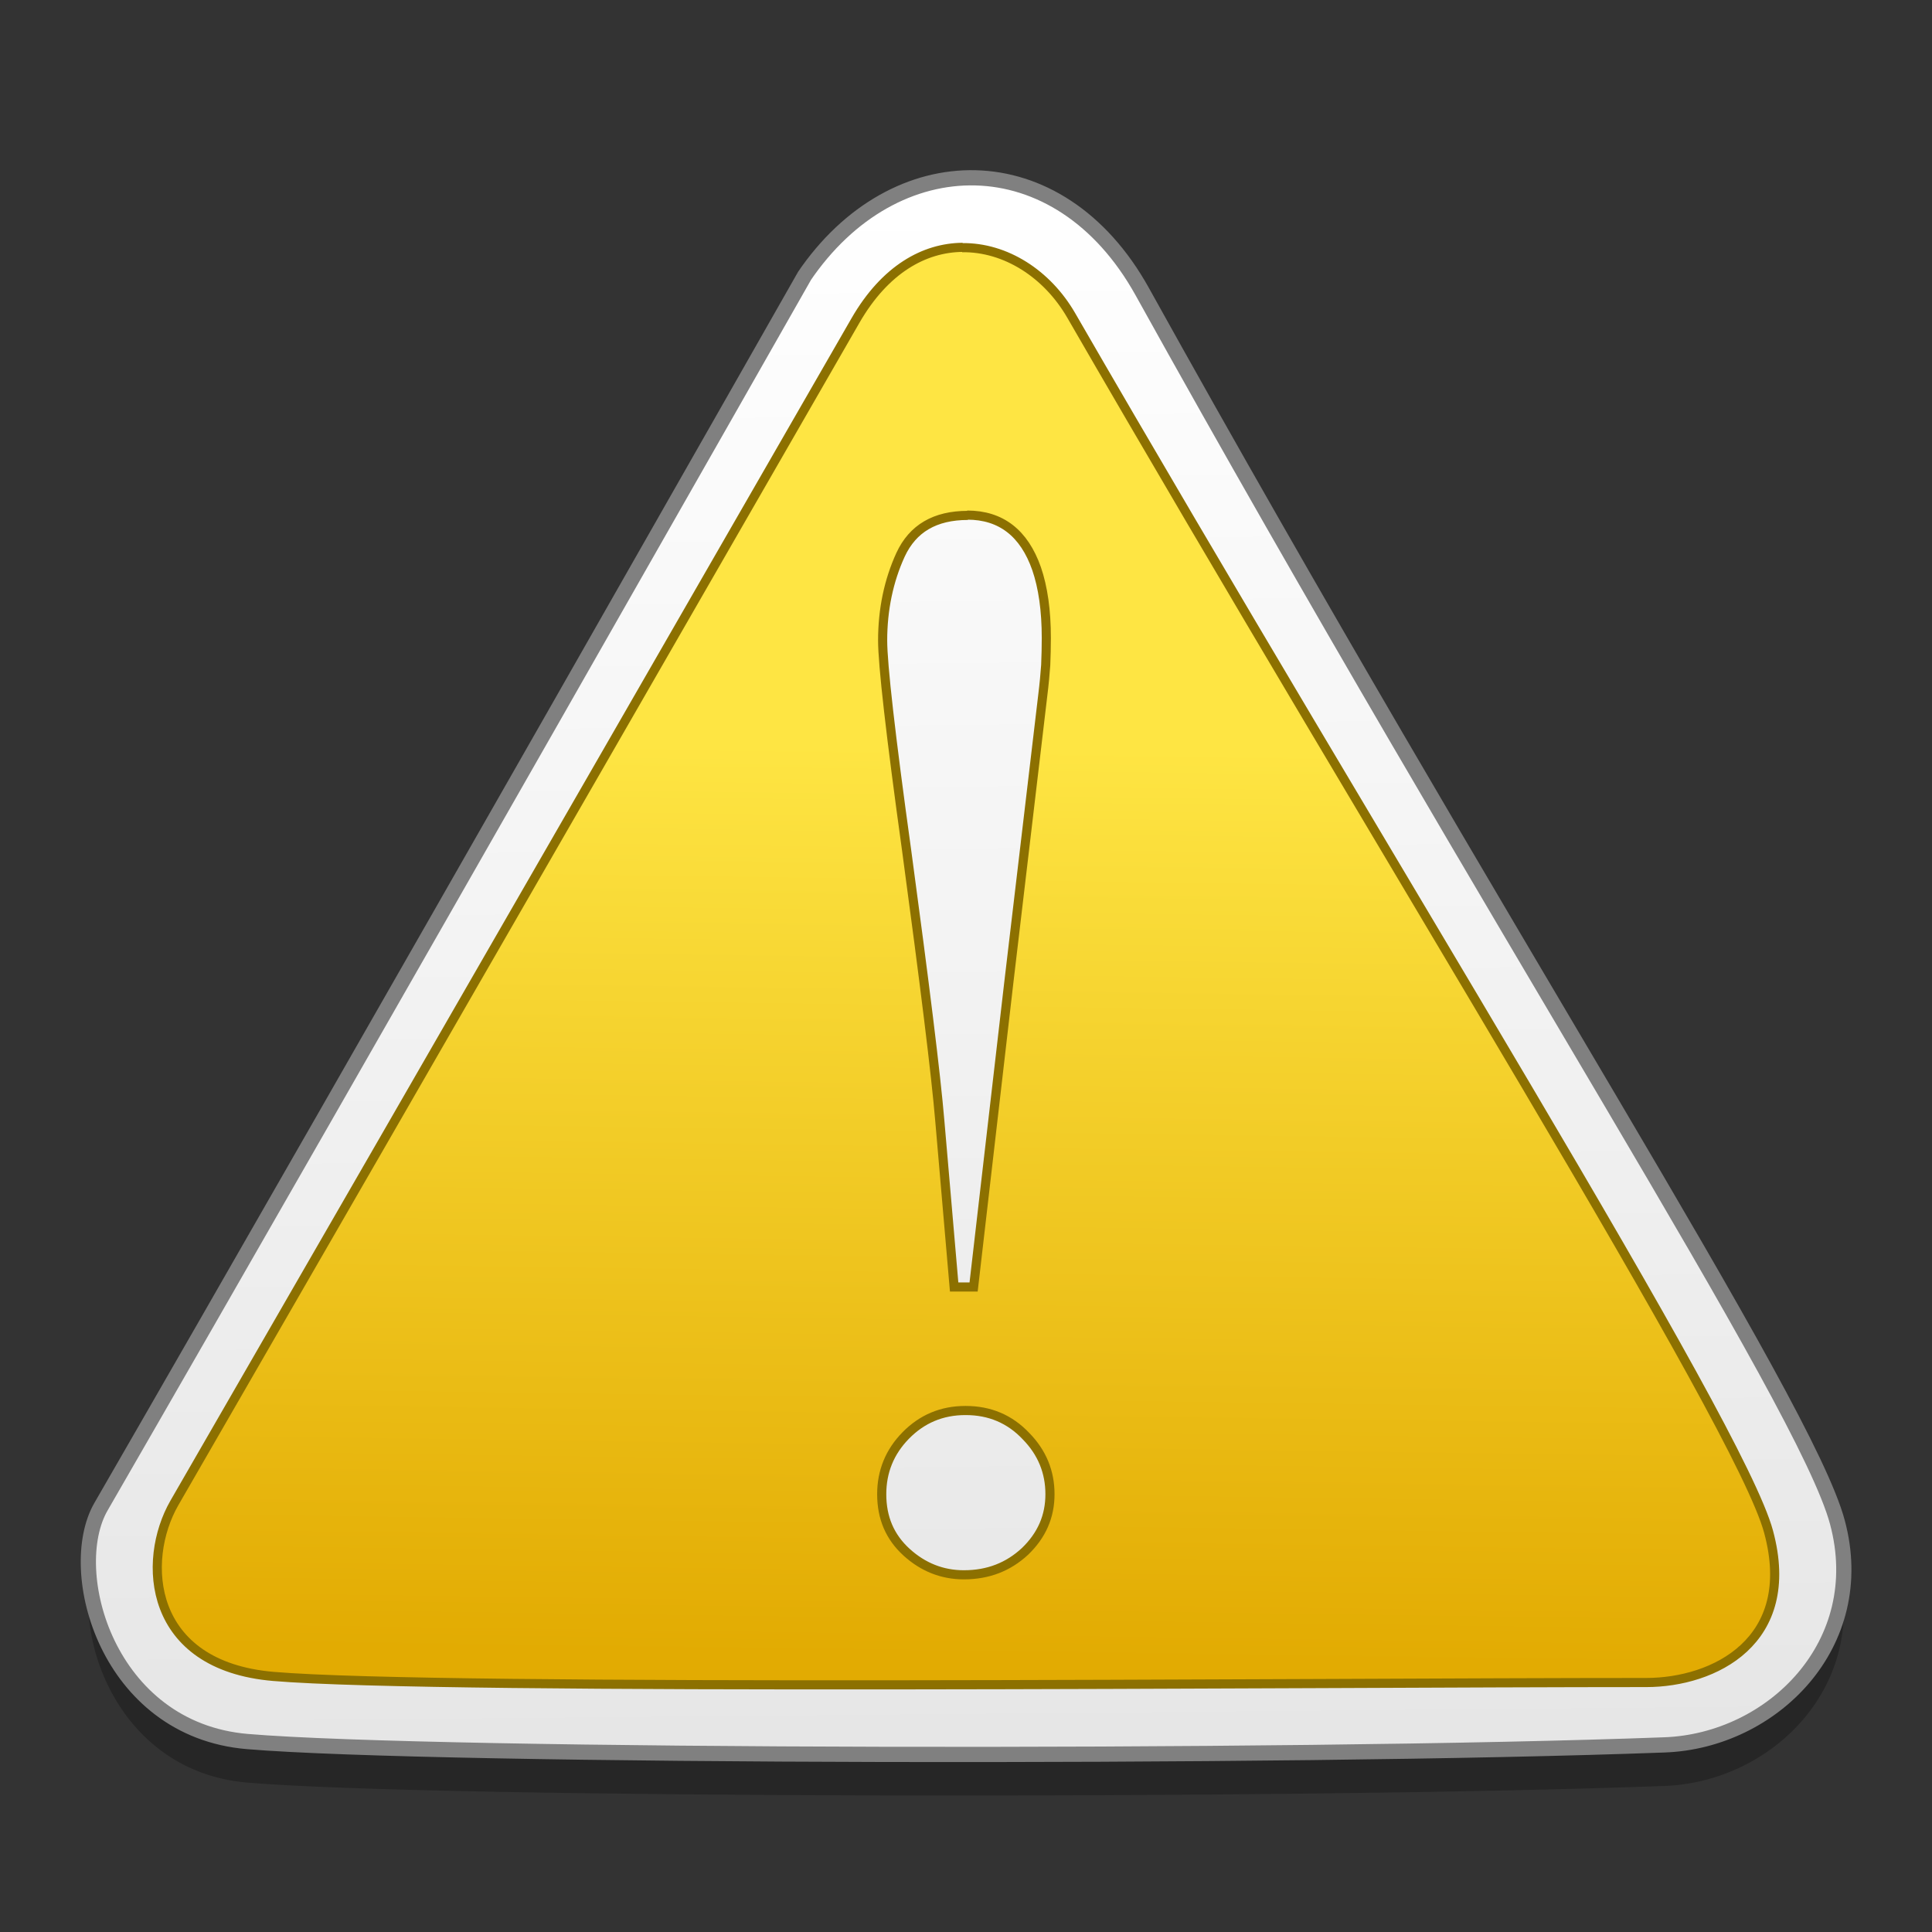 <?xml version="1.0" encoding="UTF-8" standalone="no"?>
<!-- Created with Inkscape (http://www.inkscape.org/) -->

<svg
   xmlns:osb="http://www.openswatchbook.org/uri/2009/osb"
   xmlns:dc="http://purl.org/dc/elements/1.1/"
   xmlns:cc="http://creativecommons.org/ns#"
   xmlns:rdf="http://www.w3.org/1999/02/22-rdf-syntax-ns#"
   xmlns:svg="http://www.w3.org/2000/svg"
   xmlns="http://www.w3.org/2000/svg"
   xmlns:xlink="http://www.w3.org/1999/xlink"
   xmlns:sodipodi="http://sodipodi.sourceforge.net/DTD/sodipodi-0.dtd"
   xmlns:inkscape="http://www.inkscape.org/namespaces/inkscape"
   width="24"
   height="24"
   viewBox="0 0 6.35 6.35"
   version="1.1"
   id="svg4942"
   inkscape:version="0.92.2 5c3e80d, 2017-08-06"
   sodipodi:docname="emblem-important.svg">
  <rect x="0" y="0" width="6.35" height="6.35" fill="#333333" stroke="none"/>
  <defs
     id="defs4936">
    <linearGradient
       inkscape:collect="always"
       id="linearGradient911">
      <stop
         style="stop-color:#ffffff;stop-opacity:1"
         offset="0"
         id="stop907" />
      <stop
         style="stop-color:#e6e6e6;stop-opacity:1"
         offset="1"
         id="stop909" />
    </linearGradient>
    <linearGradient
       inkscape:collect="always"
       id="linearGradient891">
      <stop
         style="stop-color:#fee543;stop-opacity:1"
         offset="0"
         id="stop887" />
      <stop
         style="stop-color:#e2ab02;stop-opacity:1"
         offset="1"
         id="stop889" />
    </linearGradient>
    <linearGradient
       id="linearGradient6987"
       osb:paint="solid">
      <stop
         style="stop-color:#77d2fb;stop-opacity:1;"
         offset="0"
         id="stop6985" />
    </linearGradient>
    <linearGradient
       inkscape:collect="always"
       xlink:href="#linearGradient911"
       id="linearGradient913"
       x1="214.533"
       y1="37.63"
       x2="215.872"
       y2="182.738"
       gradientUnits="userSpaceOnUse"
       gradientTransform="matrix(0.035,0,0,0.035,-4.309,289.988)" />
    <linearGradient
       inkscape:collect="always"
       xlink:href="#linearGradient891"
       id="linearGradient1052"
       gradientUnits="userSpaceOnUse"
       gradientTransform="matrix(0.035,0,0,0.035,4.49,289.738)"
       x1="-38.792"
       y1="96.124"
       x2="-39.963"
       y2="181.737" />
  </defs>
  <sodipodi:namedview
     id="base"
     pagecolor="#ffffff"
     bordercolor="#666666"
     borderopacity="1.0"
     inkscape:pageopacity="0.0"
     inkscape:pageshadow="2"
     inkscape:zoom="11.065714"
     inkscape:cx="16.106243"
     inkscape:cy="3.6792663"
     inkscape:document-units="mm"
     inkscape:current-layer="layer1"
     showgrid="false"
     units="px"
     width="128px"
     inkscape:window-width="1600"
     inkscape:window-height="806"
     inkscape:window-x="25"
     inkscape:window-y="9"
     inkscape:window-maximized="0"
     inkscape:measure-start="-293.521,100.415"
     inkscape:measure-end="-294.709,409.978" />
  <g
     inkscape:label="Layer 1"
     inkscape:groupmode="layer"
     id="layer1"
     transform="translate(0,-290.65)">
    <g
       id="g829">
      <path
         sodipodi:nodetypes="sssssss"
         inkscape:connector-curvature="0"
         id="path824"
         d="m 2.643,291.694 c 0,0 -1.436,2.527 -2.311,4.043 -0.122,0.211 0.02,0.733 0.481,0.772 0.616,0.052 3.425,0.057 4.658,0.011 0.354,-0.013 0.676,-0.331 0.568,-0.732 -0.106,-0.396 -1.116,-1.939 -2.285,-4.045 -0.274,-0.493 -0.815,-0.487 -1.112,-0.048 z"
         style="fill:#000000;fill-opacity:1;stroke:none;stroke-width:0.05;stroke-linecap:butt;stroke-linejoin:miter;stroke-miterlimit:4;stroke-dasharray:none;stroke-opacity:1;opacity:0.25" />
      <path
         style="fill:url(#linearGradient913);fill-opacity:1;stroke:#808080;stroke-width:0.05;stroke-linecap:butt;stroke-linejoin:miter;stroke-miterlimit:4;stroke-dasharray:none;stroke-opacity:1"
         d="m 2.643,291.559 c 0,0 -1.436,2.527 -2.311,4.043 -0.122,0.211 0.02,0.733 0.481,0.772 0.616,0.052 3.425,0.057 4.658,0.011 0.354,-0.013 0.676,-0.331 0.568,-0.732 -0.106,-0.396 -1.116,-1.939 -2.285,-4.045 -0.274,-0.493 -0.815,-0.487 -1.112,-0.048 z"
         id="path897"
         inkscape:connector-curvature="0"
         sodipodi:nodetypes="sssssss" />
      <path
         inkscape:connector-curvature="0"
         id="path1046"
         d="m 3.164,291.463 c -0.126,9.4e-4 -0.255,0.072 -0.352,0.24 0,0 -1.453,2.526 -2.239,3.887 -0.109,0.19 -0.088,0.535 0.326,0.57 0.553,0.047 3.405,0.02 4.512,0.02 0.222,0 0.499,-0.135 0.402,-0.495 -0.095,-0.356 -1.255,-2.202 -2.292,-3.998 -0.079,-0.137 -0.216,-0.225 -0.359,-0.223 z m 0.015,0.88 c 0.111,0 0.187,0.059 0.228,0.176 0.021,0.061 0.032,0.137 0.032,0.228 0,0.03 -8.303e-4,0.059 -0.002,0.089 -0.002,0.028 -0.005,0.062 -0.01,0.102 l -0.111,0.939 -0.116,1.003 h -0.064 l -0.047,-0.545 c -0.013,-0.155 -0.05,-0.452 -0.109,-0.889 -0.053,-0.382 -0.079,-0.612 -0.079,-0.691 0,-0.102 0.02,-0.197 0.059,-0.282 0.04,-0.086 0.113,-0.129 0.221,-0.129 z m -0.005,2.943 c 0.079,0 0.145,0.028 0.198,0.084 0.053,0.054 0.079,0.118 0.079,0.191 0,0.073 -0.027,0.135 -0.082,0.188 -0.055,0.051 -0.121,0.077 -0.201,0.077 -0.071,0 -0.134,-0.025 -0.188,-0.074 -0.055,-0.05 -0.082,-0.113 -0.082,-0.191 0,-0.074 0.026,-0.139 0.079,-0.193 0.053,-0.054 0.118,-0.082 0.196,-0.082 z"
         style="fill:url(#linearGradient1052);fill-opacity:1;stroke:#8c7000;stroke-width:0.03;stroke-linecap:butt;stroke-linejoin:miter;stroke-opacity:1;stroke-miterlimit:4;stroke-dasharray:none" />
    </g>
  </g>
</svg>
